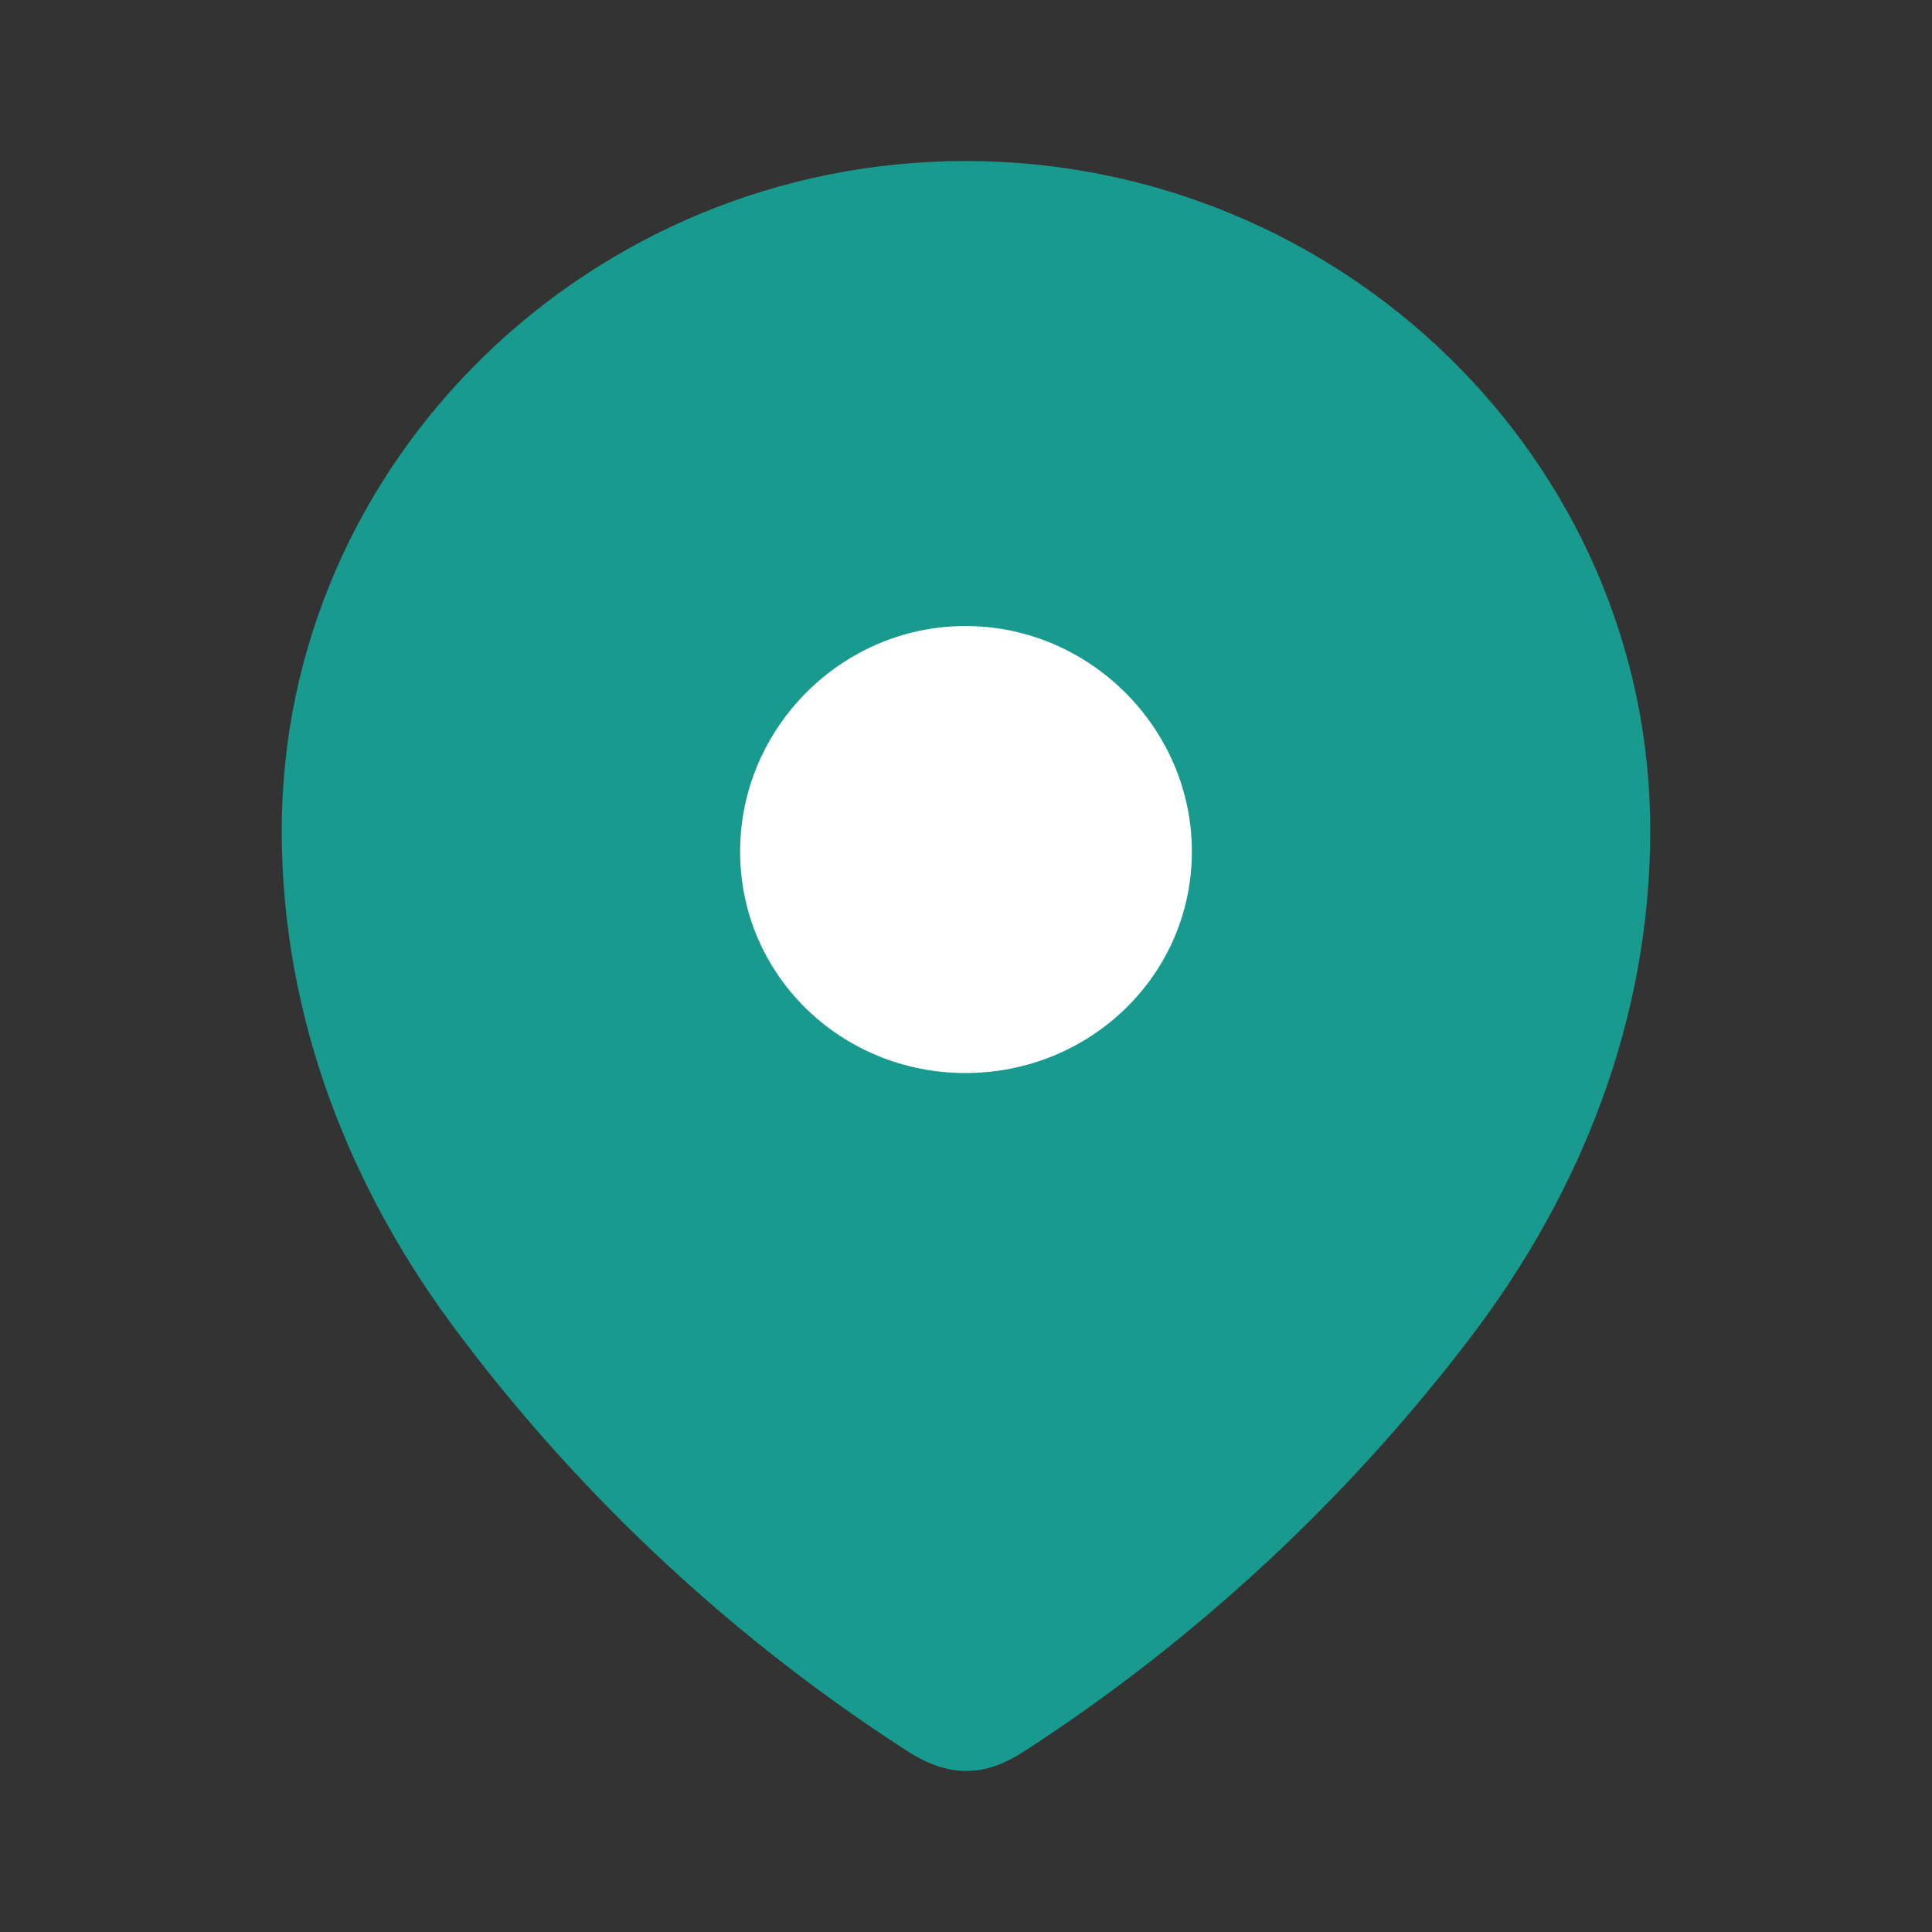 <svg width="35" height="35" viewBox="0 0 35 35" fill="none" xmlns="http://www.w3.org/2000/svg">
<rect x="0" y="0" width="35" height="35" fill="#333333" stroke="none"/>
<circle cx="18" cy="15" r="5" fill="white"/>
<path fill-rule="evenodd" clip-rule="evenodd" d="M5.104 15.047C5.104 8.339 10.71 2.917 17.491 2.917C24.29 2.917 29.896 8.339 29.896 15.047C29.896 18.427 28.666 21.565 26.643 24.225C24.411 27.159 21.659 29.716 18.562 31.722C17.854 32.186 17.214 32.221 16.436 31.722C13.322 29.716 10.57 27.159 8.357 24.225C6.332 21.565 5.104 18.427 5.104 15.047ZM13.408 15.425C13.408 17.672 15.242 19.439 17.491 19.439C19.74 19.439 21.592 17.672 21.592 15.425C21.592 13.195 19.74 11.341 17.491 11.341C15.242 11.341 13.408 13.195 13.408 15.425Z" fill="#199A8E"/>
</svg>
